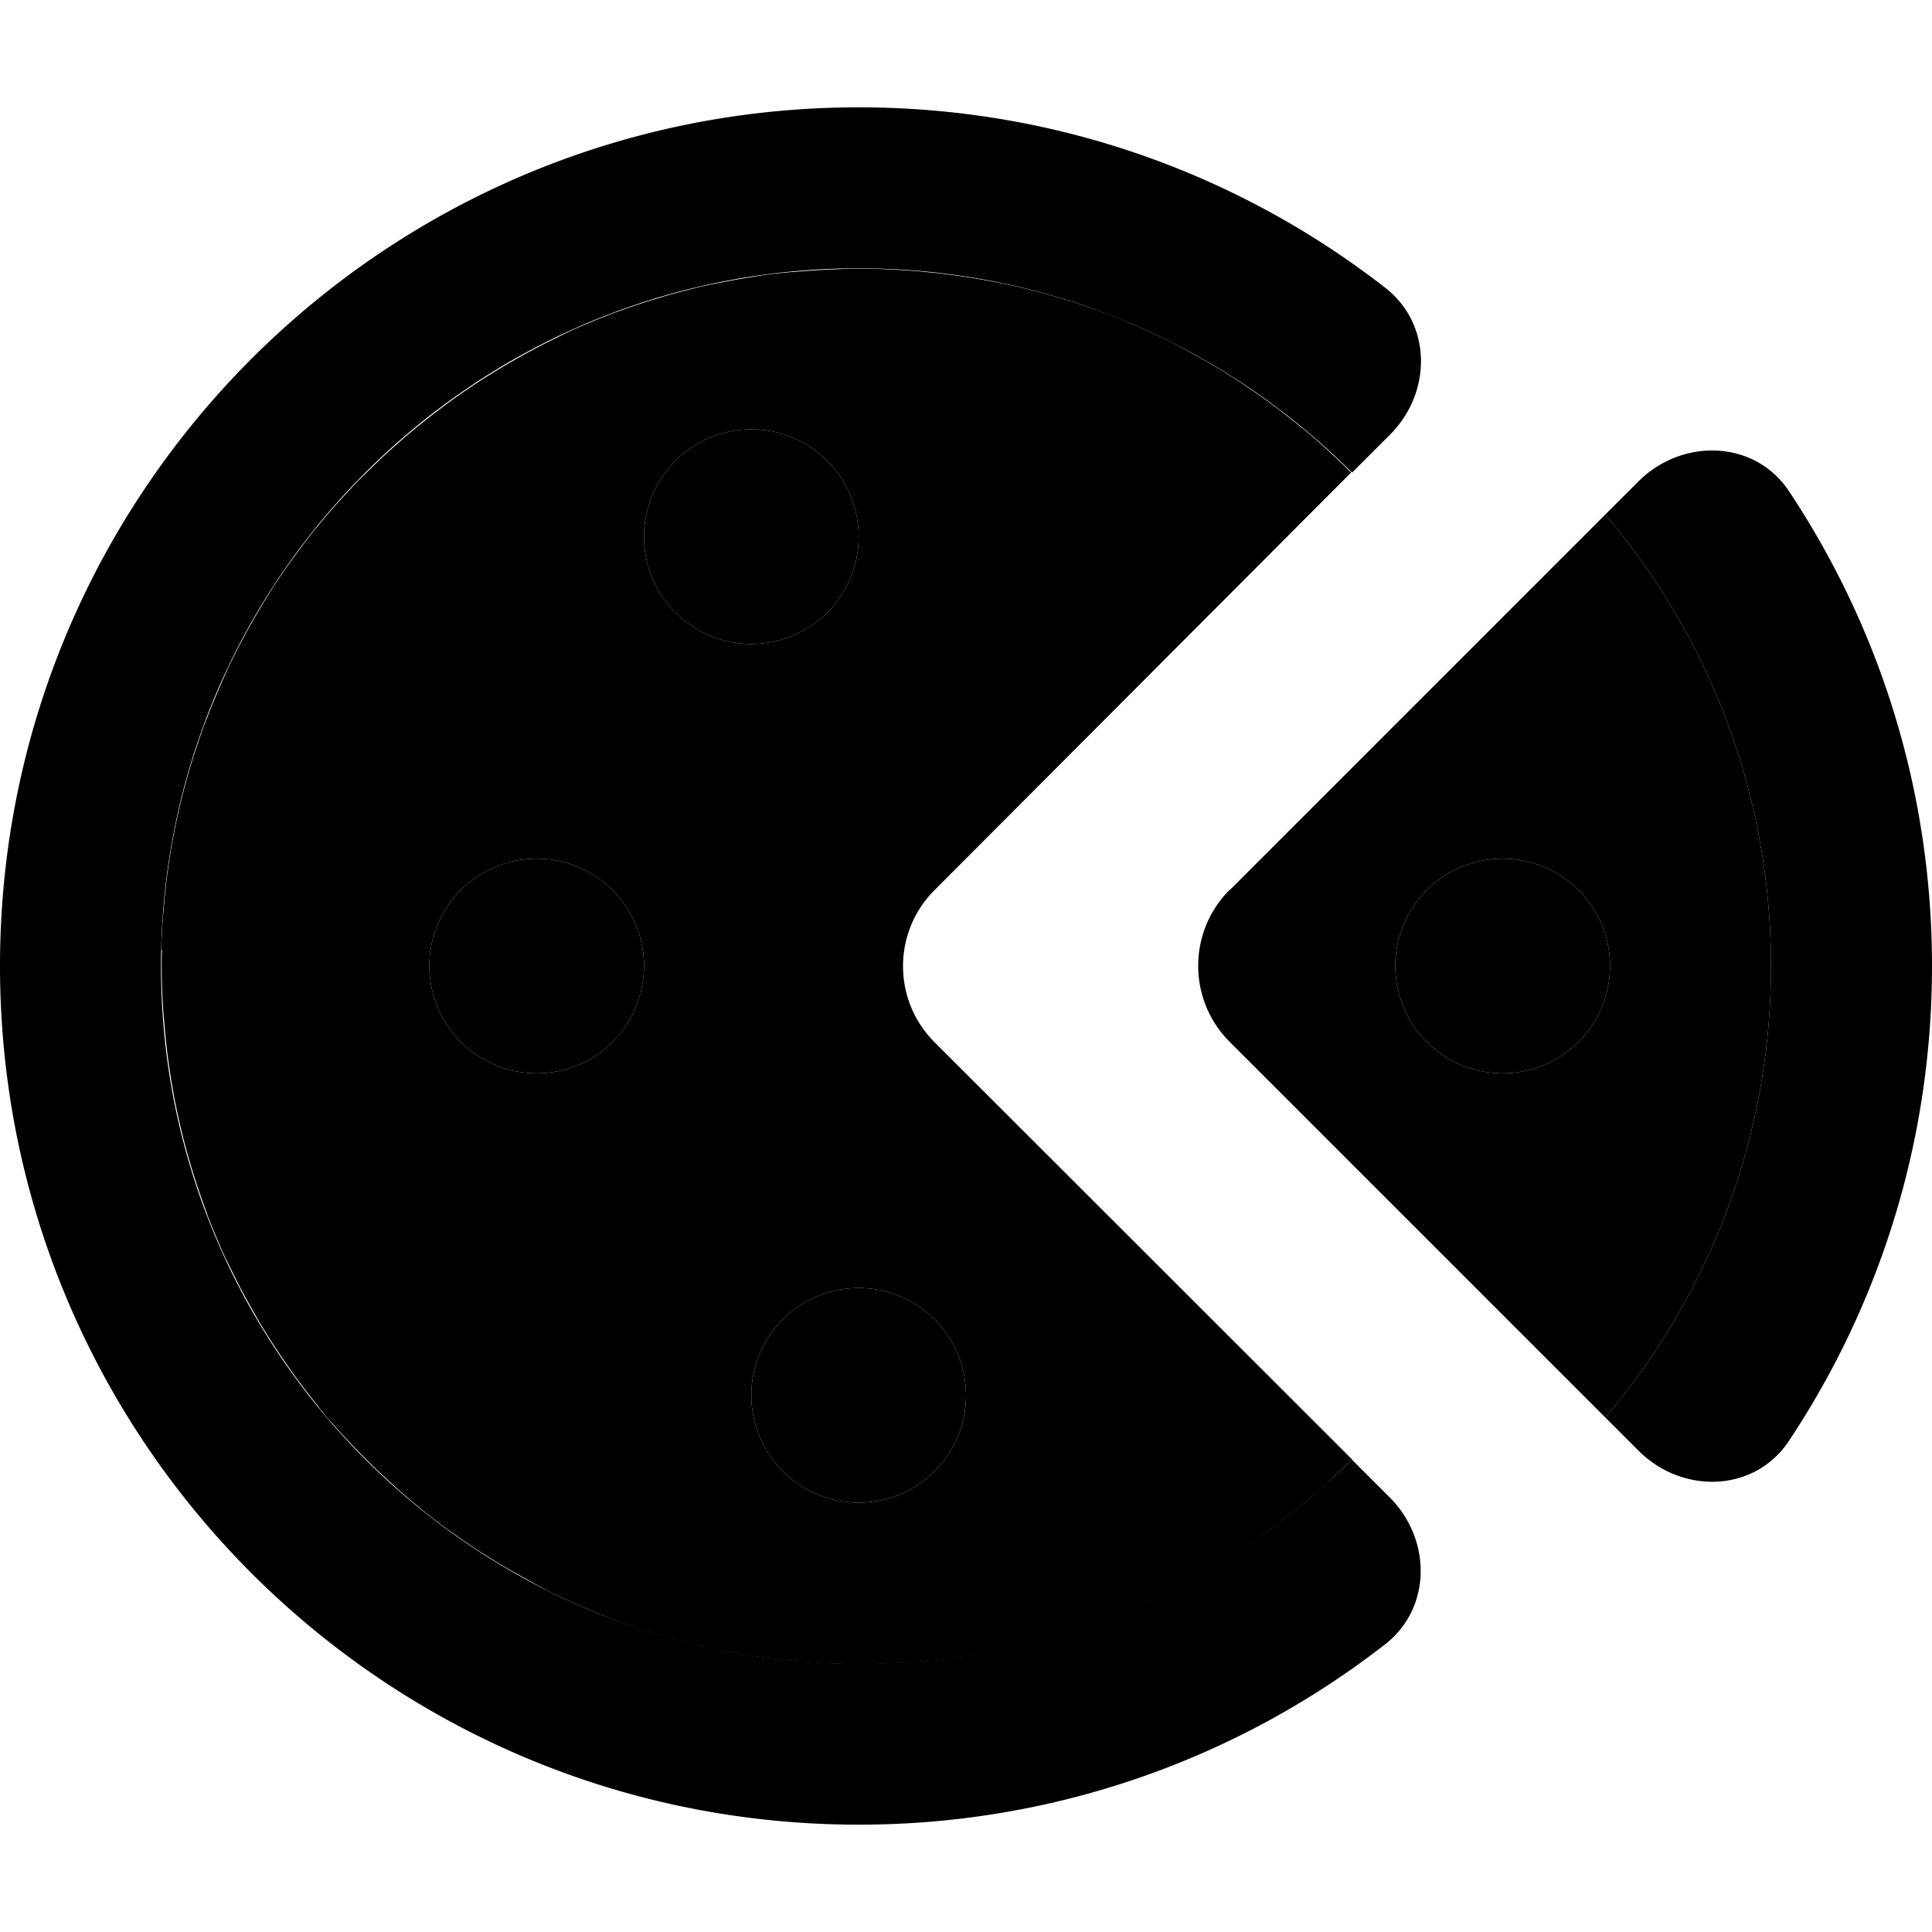 <svg xmlns="http://www.w3.org/2000/svg" width="24" height="24" viewBox="0 0 576 512"><path class="pr-icon-duotone-secondary" d="M48.1 251.2c0-1.8 .1-3.6 .2-5.4c.1-1.1 .1-2.2 .2-3.3c0-.8 .1-1.6 .2-2.3c.1-.8 .1-1.6 .2-2.4c1.5-17.6 5.3-34.9 11.3-51.7c.3-.9 .6-1.8 1-2.7c.1-.3 .2-.7 .4-1c.6-1.5 1.1-3 1.8-4.6c1.3-3.1 2.6-6.2 4.1-9.5c.6-1.4 1.3-2.8 2-4.2c.7-1.4 1.4-2.8 2.1-4.1c3.3-6.3 6.9-12.4 10.7-18.3c.2-.2 .3-.5 .5-.7c1.8-2.7 3.7-5.4 5.7-8.1c2-2.7 4-5.4 6.3-8.1c2.2-2.7 4.5-5.4 6.9-8c1.2-1.3 2.4-2.6 3.6-3.9s2.5-2.6 3.8-3.8c2.5-2.5 5.1-5 7.8-7.4s5.3-4.7 8.2-7c2.6-2.1 5.3-4.2 8-6.2c8.5-6.3 17.5-11.8 26.7-16.7c3-1.6 6-3 9-4.5s6.1-2.7 9.4-4.1c1.2-.5 2.4-.9 3.5-1.4c.3-.1 .5-.2 .8-.3c1.4-.5 2.8-1 4.2-1.5c.2-.1 .4-.2 .6-.2c3.1-1.1 6.2-2.1 9.3-3l.6-.2c3-.9 6.1-1.7 9.2-2.5s6.1-1.4 9.2-2c3.6-.7 7.3-1.3 10.9-1.9c3.2-.5 6.4-.8 9.5-1.1l.4 0c3.3-.3 6.7-.5 10-.7c1.6-.1 3.2-.1 4.8-.2s3.2-.1 4.8-.1c3.6 0 7.1 .1 10.6 .3c3.5 .2 6.9 .4 10.3 .8c3.6 .3 7.1 .8 10.6 1.3c3.3 .5 6.6 1.1 9.8 1.7c3.6 .7 7.1 1.5 10.6 2.4c3.2 .8 6.4 1.7 9.6 2.7c1.8 .5 3.5 1.1 5.3 1.7c1.5 .5 2.9 1 4.4 1.5c3.3 1.2 6.5 2.4 9.6 3.8c3.1 1.3 6.2 2.7 9.3 4.2c3 1.4 6 3 8.9 4.6c2.9 1.6 5.7 3.2 8.5 4.9c3.1 1.9 6.1 3.8 9.1 5.9c2.7 1.8 5.3 3.7 7.9 5.6c2.6 2 5.1 4 7.6 6c2.6 2.1 5.1 4.3 7.5 6.5s4.9 4.5 7.2 6.9L278.6 233.4c-12.5 12.5-12.5 32.8 0 45.3L403.1 403.1c-2.4 2.4-4.8 4.6-7.2 6.9s-5 4.4-7.5 6.5c-2.5 2.1-5.1 4.1-7.6 6c-2.6 1.9-5.2 3.8-7.9 5.7c-.3 .2-.6 .4-.8 .6c-2.7 1.8-5.5 3.6-8.3 5.3c-2.8 1.7-5.6 3.3-8.5 4.9c-2.9 1.6-5.9 3.1-9 4.6c-3 1.4-6.1 2.8-9.2 4.2c-3.1 1.3-6.3 2.6-9.4 3.7c-3.1 1.1-6.2 2.2-9.3 3.2c-3.4 1.1-6.7 2-10.2 2.9c-3.2 .8-6.4 1.6-9.6 2.2c-3.6 .8-7.2 1.4-10.8 1.9c-3.4 .5-6.8 .9-10.1 1.3c-.5 .1-1 .1-1.5 .1c-1 .1-1.9 .2-2.9 .3c-.4 0-.8 .1-1.2 .1c-1.7 .1-3.4 .2-5 .3c-3.6 .2-7.2 .3-10.8 .3c-3.3 0-6.6-.1-9.9-.2c-3.3-.2-6.6-.4-9.8-.7c-3.3-.3-6.6-.7-10-1.2c-3.1-.4-6.2-.9-9.2-1.5c-.6-.1-1.1-.2-1.7-.3c-3.1-.6-6.2-1.3-9.2-2s-6.1-1.6-9.2-2.5c-3.3-1-6.6-2-9.9-3.2c-3.1-1.1-6.2-2.3-9.4-3.6c-3.1-1.3-6.2-2.6-9.4-4.1c-1.4-.7-2.8-1.3-4.2-2c-.4-.2-.8-.4-1.2-.6c-.5-.3-1-.5-1.5-.8c-.7-.4-1.5-.8-2.2-1.2c-2.9-1.6-5.8-3.2-8.6-4.8c-3.2-1.9-6.4-3.9-9.5-5.9c-2.8-1.9-5.5-3.8-8.2-5.7c-2.7-2-5.5-4.1-8.1-6.3c-2.7-2.2-5.4-4.5-8-6.9c-1.3-1.2-2.6-2.4-3.9-3.6s-2.6-2.5-3.9-3.8c-2.5-2.5-5-5.1-7.5-7.8c-1.1-1.2-2.2-2.5-3.3-3.7l-.4-.4c-.8-.9-1.5-1.8-2.2-2.7c-.4-.4-.7-.8-1-1.3c-2.1-2.6-4.2-5.3-6.2-8c-2.2-3-4.3-6.1-6.4-9.2c-1.8-2.8-3.6-5.6-5.3-8.5c-1.7-3-3.4-6-5-9c-1.6-3-3-6-4.5-9s-2.7-6.1-4.1-9.4c-.5-1.2-.9-2.3-1.4-3.5c-.1-.3-.2-.6-.3-.9c-.5-1.4-1-2.8-1.5-4.2c-5.9-16.6-9.6-33.8-11.1-51.2c-.1-.8-.1-1.6-.2-2.4c-.1-.7-.1-1.4-.2-2.3c-.1-1.1-.1-2.2-.2-3.3c-.2-3.4-.3-6.9-.3-10.3c0-1.6 0-3.3 .1-4.8zM128 256a32 32 0 1 0 64 0 32 32 0 1 0 -64 0zm64-128a32 32 0 1 0 64 0 32 32 0 1 0 -64 0zm32 256a32 32 0 1 0 64 0 32 32 0 1 0 -64 0zM366.6 233.4c37.3-37.3 74.6-74.6 112-112C509.4 157.7 528 204.7 528 256s-18.6 98.3-49.4 134.6c-37.3-37.3-74.6-74.6-112-112c-12.5-12.5-12.5-32.8 0-45.3zM416 256a32 32 0 1 0 64 0 32 32 0 1 0 -64 0z"/><path class="pr-icon-duotone-primary" d="M403.1 403.1C365.4 440.7 313.4 464 256 464C141.1 464 48 370.9 48 256S141.1 48 256 48c57.4 0 109.4 23.3 147.1 60.9l11.3-11.3C426.9 85.1 427 64.7 413 53.8C369.7 20.1 315.2 0 256 0C114.6 0 0 114.6 0 256S114.6 512 256 512c59.2 0 113.7-20.1 157-53.8c13.9-10.9 13.8-31.3 1.3-43.8l-11.3-11.3zm75.5-12.5l9.9 9.9c13.1 13.1 34.7 12.5 44.9-3C560.3 357 576 308.3 576 256s-15.7-101-42.6-141.5c-10.2-15.4-31.8-16-44.9-3l-9.9 9.9C509.4 157.7 528 204.7 528 256s-18.6 98.3-49.4 134.6zM192 128a32 32 0 1 1 64 0 32 32 0 1 1 -64 0zM128 256a32 32 0 1 1 64 0 32 32 0 1 1 -64 0zM256 416a32 32 0 1 0 0-64 32 32 0 1 0 0 64zM416 256a32 32 0 1 1 64 0 32 32 0 1 1 -64 0z"/></svg>